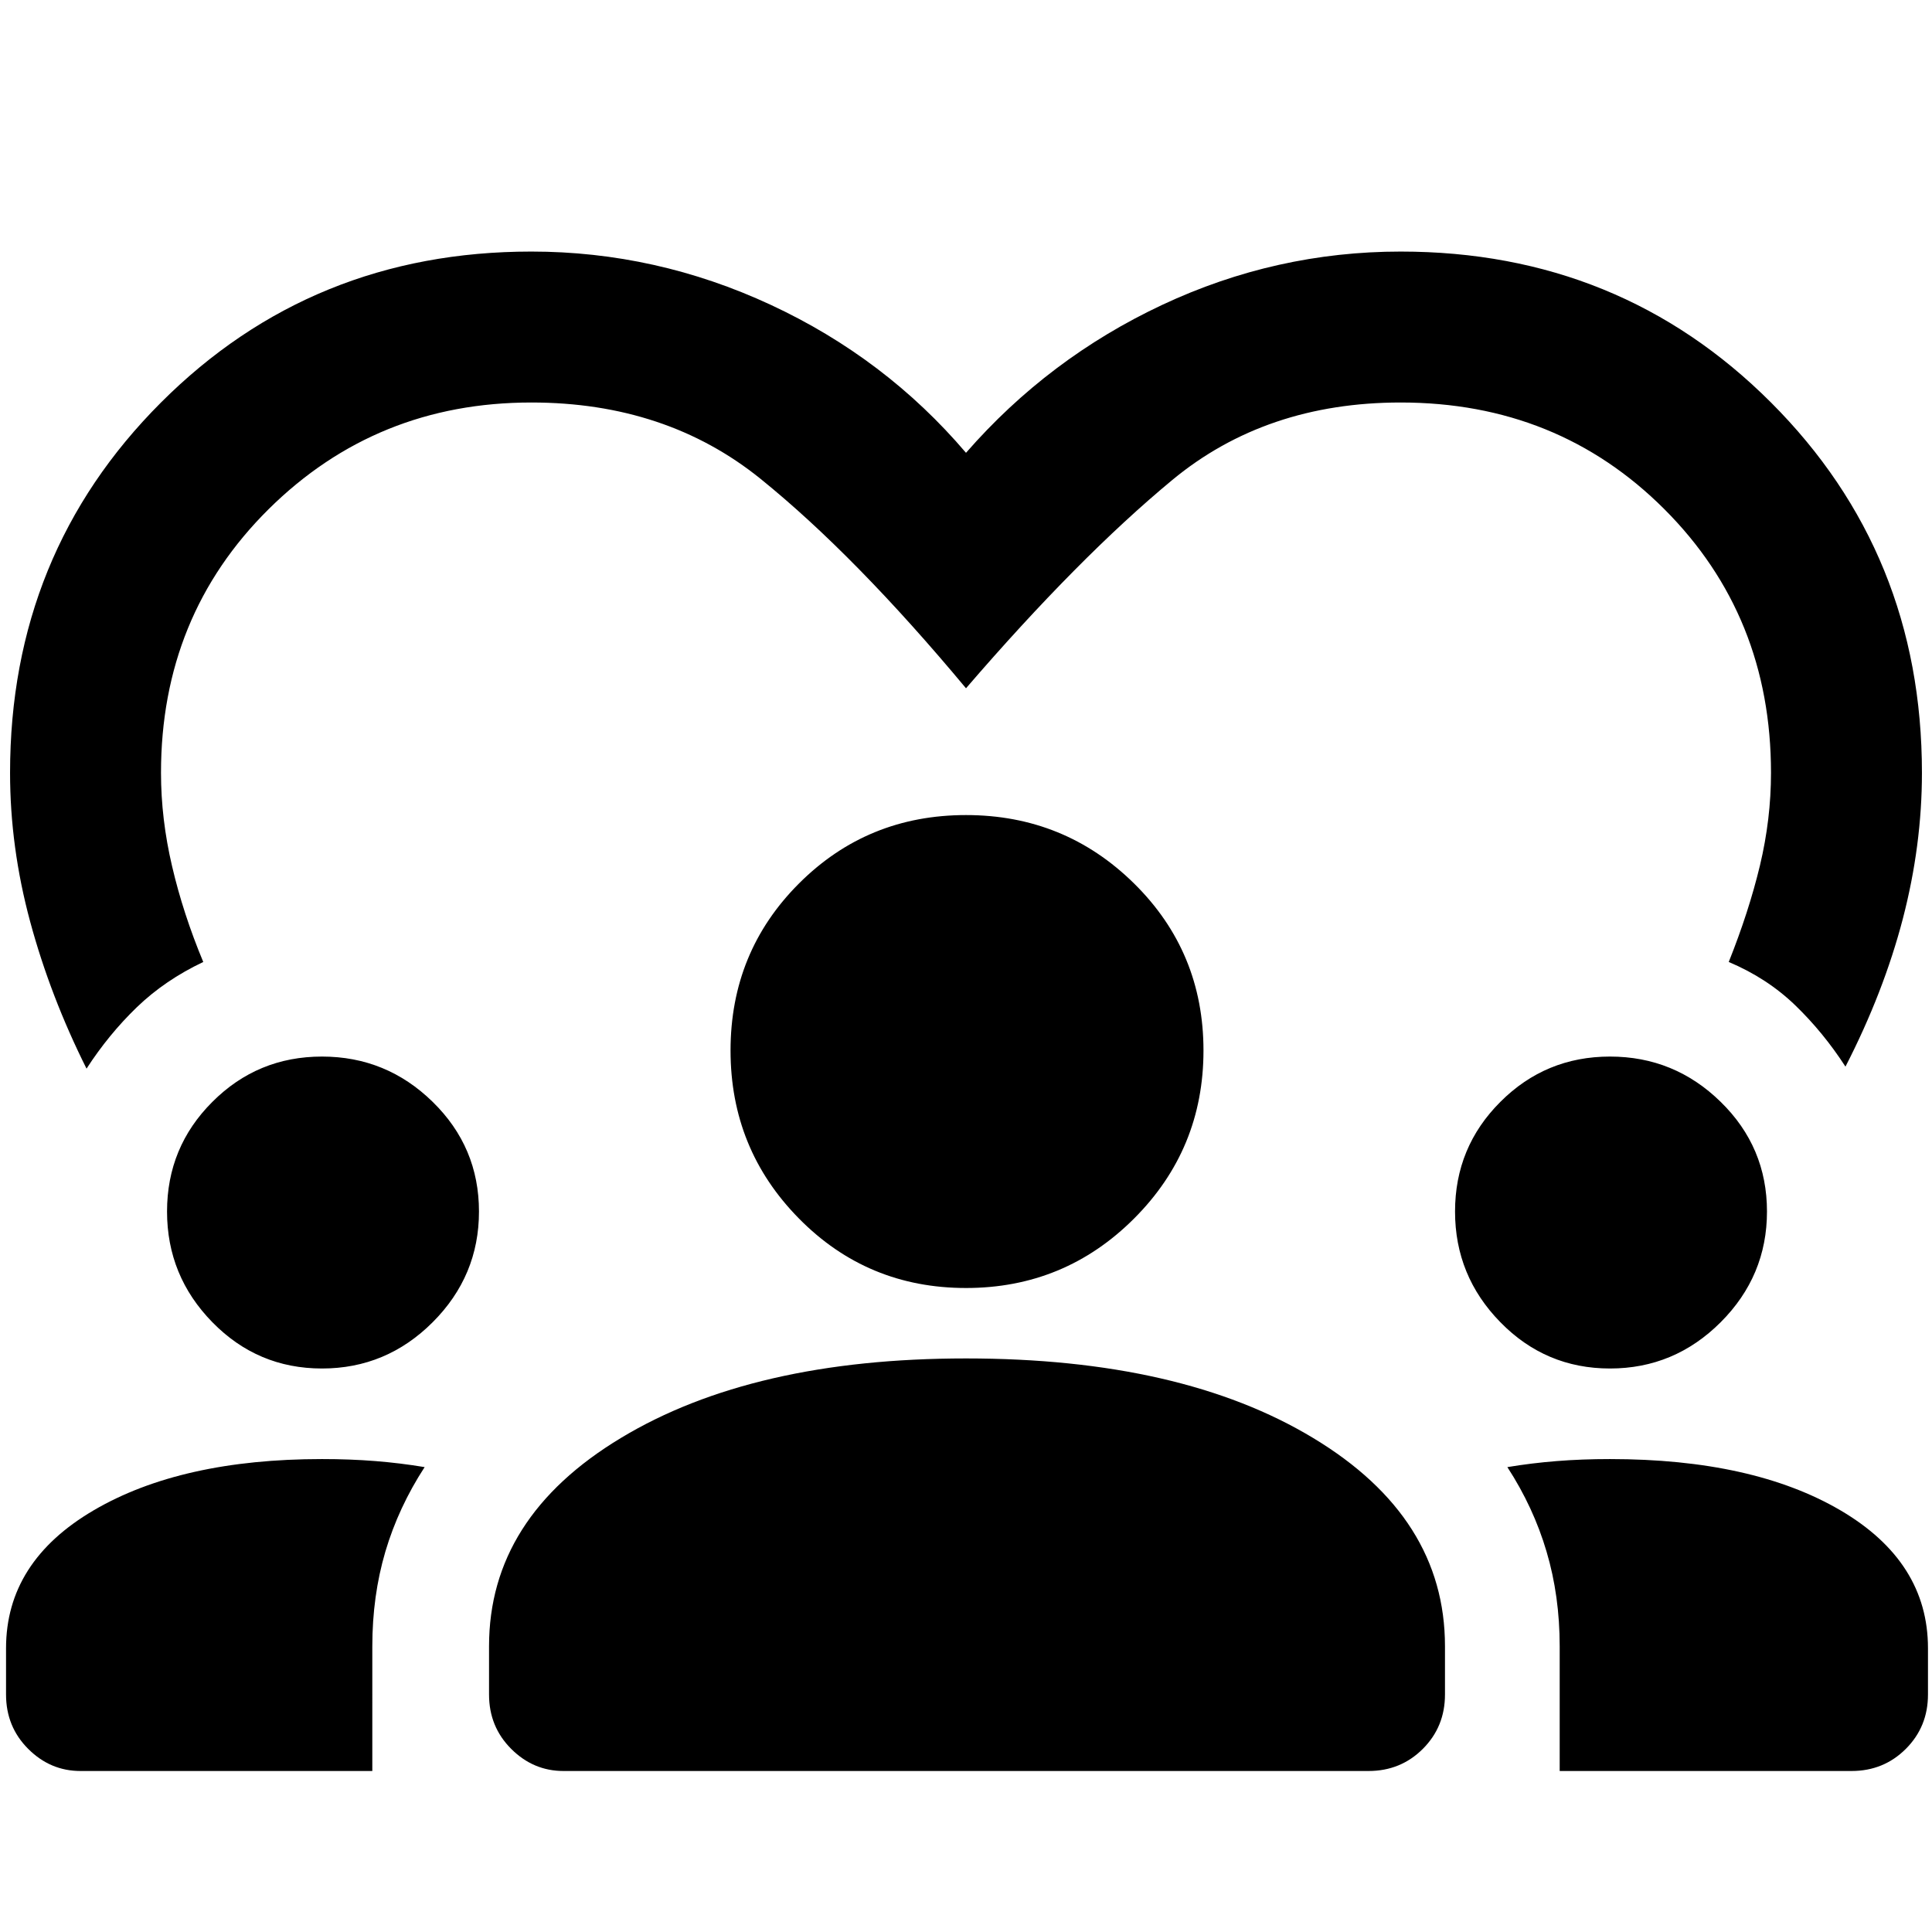 <svg xmlns="http://www.w3.org/2000/svg" height="24" width="24"><path d="M6.6 3.125q1.55 0 2.975.662Q11 4.45 12 5.625q1.025-1.175 2.438-1.838 1.412-.662 2.962-.662 2.725 0 4.6 1.875 1.875 1.875 1.875 4.6 0 .9-.237 1.812-.238.913-.713 1.838-.275-.425-.625-.763-.35-.337-.825-.537.25-.625.388-1.2Q22 10.175 22 9.6q0-1.95-1.325-3.275T17.4 5q-1.675 0-2.838.963Q13.4 6.925 12 8.55q-1.375-1.65-2.55-2.6Q8.275 5 6.6 5 4.675 5 3.337 6.325 2 7.65 2 9.6q0 .575.138 1.162.137.588.387 1.188-.475.225-.825.562-.35.338-.625.763-.45-.9-.7-1.825-.25-.925-.25-1.85Q.125 6.875 2 5q1.875-1.875 4.6-1.875ZM1 22q-.375 0-.65-.275t-.275-.675v-.575q0-1.075 1.088-1.713Q2.25 18.125 4 18.125q.35 0 .663.025.312.025.612.075-.325.5-.488 1.05-.162.55-.162 1.175V22Zm6 0q-.375 0-.65-.275t-.275-.675v-.6q0-1.6 1.638-2.587 1.637-.988 4.287-.988 2.675 0 4.312.988 1.638.987 1.638 2.587v.6q0 .4-.275.675T17 22Zm12.375 0v-1.55q0-.625-.163-1.175-.162-.55-.487-1.05.3-.05.613-.075.312-.025.662-.025 1.775 0 2.863.637 1.087.638 1.087 1.713v.575q0 .4-.275.675T23 22ZM4 17q-.8 0-1.362-.575-.563-.575-.563-1.375t.563-1.362Q3.2 13.125 4 13.125t1.375.563q.575.562.575 1.362t-.575 1.375Q4.8 17 4 17Zm16 0q-.8 0-1.362-.575-.563-.575-.563-1.375t.563-1.362q.562-.563 1.362-.563t1.375.563q.575.562.575 1.362t-.575 1.375Q20.8 17 20 17Zm-8-1q-1.225 0-2.075-.863-.85-.862-.85-2.087t.85-2.075q.85-.85 2.075-.85t2.088.85q.862.85.862 2.075t-.862 2.087Q13.225 16 12 16Z"/></svg>